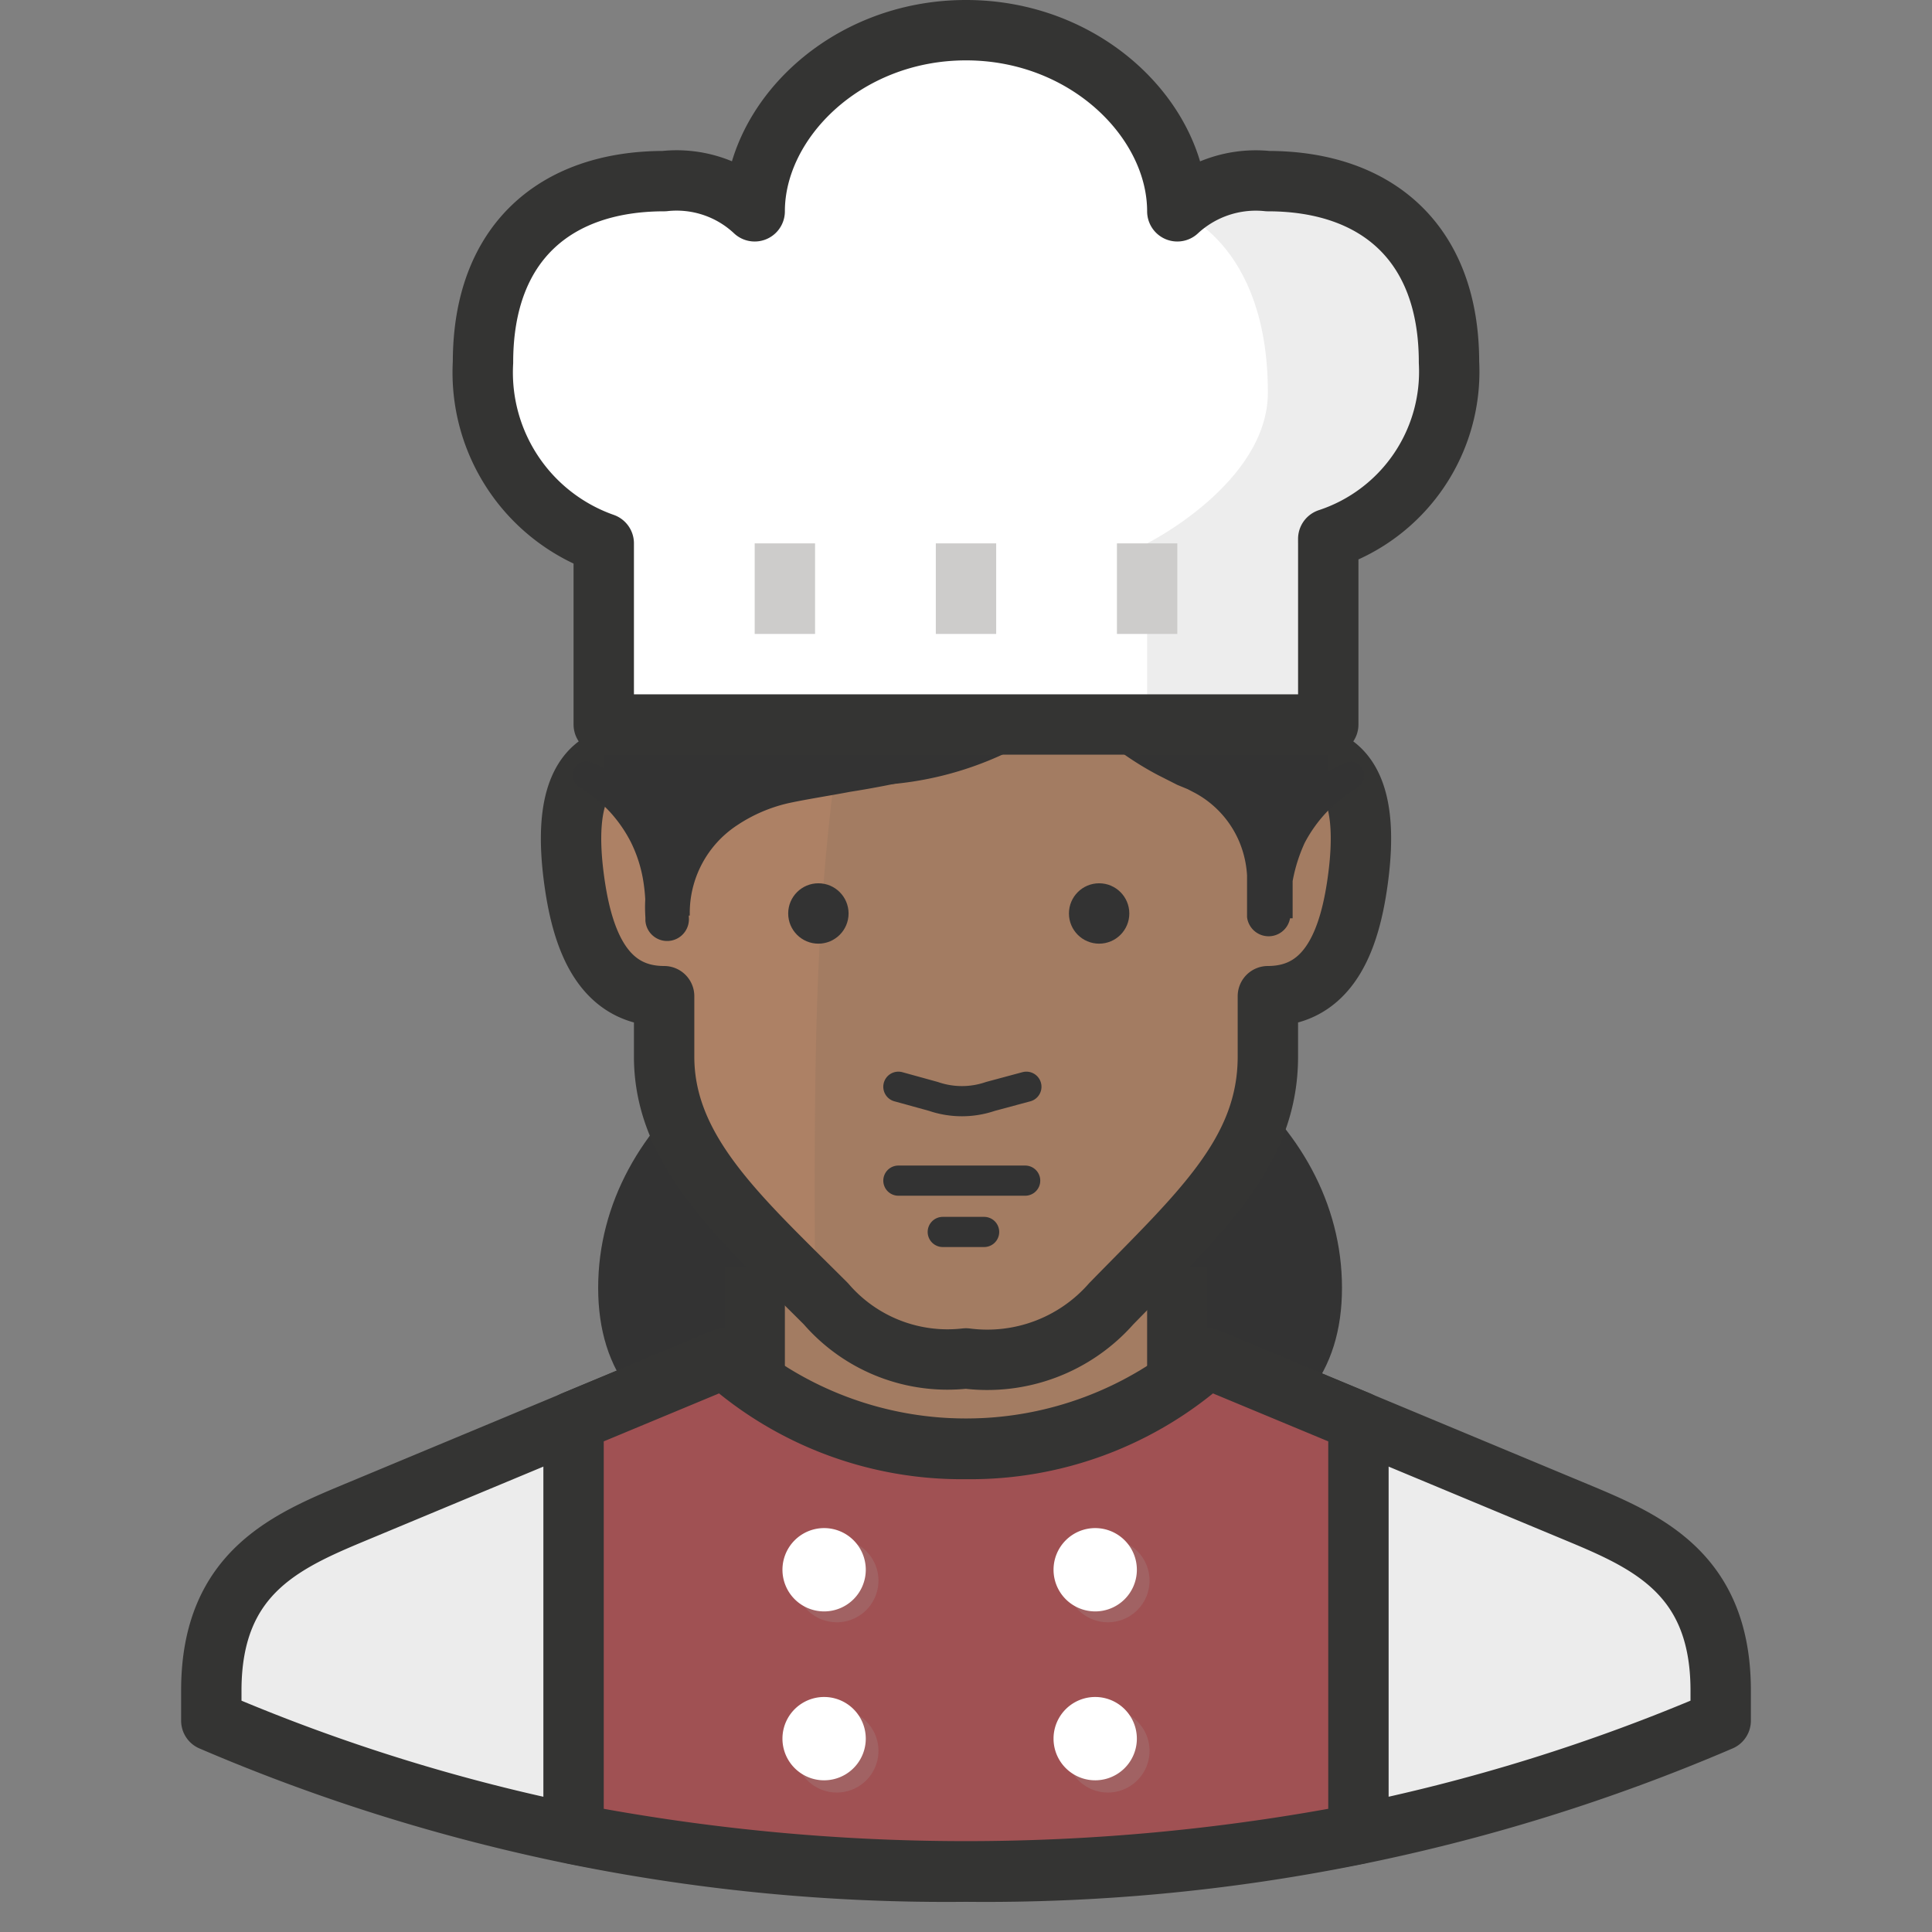 <?xml version="1.0" ?><svg data-name="Layer 1" id="Layer_1" viewBox="0 0 64 64" xmlns="http://www.w3.org/2000/svg"><rect x="0" y="0" width="64" height="64" fill="#808080" stroke="none"/><defs><style>.cls-1{fill:#333;}.cls-12,.cls-13,.cls-2,.cls-4,.cls-6,.cls-7{fill:none;}.cls-2,.cls-7{stroke:#333;}.cls-13,.cls-2,.cls-6,.cls-8,.cls-9{stroke-linejoin:round;}.cls-2{stroke-width:1.75px;}.cls-3{fill:#a37c62;}.cls-13,.cls-4,.cls-6,.cls-8,.cls-9{stroke:#343433;}.cls-12,.cls-4,.cls-7{stroke-miterlimit:10;}.cls-12,.cls-13,.cls-4,.cls-6,.cls-8,.cls-9{stroke-width:2px;}.cls-5{fill:#ad8165;}.cls-6,.cls-7,.cls-8,.cls-9{stroke-linecap:round;}.cls-8{fill:#ececec;}.cls-9{fill:#a05153;}.cls-10{fill:#a9a9a8;opacity:0.2;isolation:isolate;}.cls-11{fill:#fff;}.cls-12{stroke:#cdcccb;}</style></defs><title/><g id="Women"><path class="cls-1" d="M43.58,42.66c0,5-5.12,5.31-11.44,5.31s-11.45-.32-11.45-5.31,5.13-9,11.45-9S43.58,37.66,43.58,42.66Z"/><path class="cls-1" d="M34.39,33.79c-6.29,0-11.39,4.06-11.39,9,0,3.44,2.42,4.66,6,5.09h3.14c6.32,0,11.45-.32,11.45-5.31C43.58,38.27,39.63,34.61,34.39,33.79Z"/><path class="cls-2" d="M43.58,42.66c0,5-5.12,5.31-11.44,5.31s-11.45-.32-11.45-5.31,5.13-9,11.45-9S43.58,37.66,43.58,42.66Z"/><polygon class="cls-3" points="39 46 32.08 50.08 25 46 25 42 39 42 39 46"/><line class="cls-4" x1="39" x2="39" y1="46" y2="42"/><path class="cls-5" d="M43,25V23c0-5.68-2.56-11-11-11S21,17.32,21,23v2c-1.82,0-2.3,1.59-2,4,.25,2,.9,4,3,4v2c0,3.15,2.52,5.35,5.36,8.19A5.32,5.32,0,0,0,32,45a5.47,5.47,0,0,0,4.81-1.81c2.93-3,5.19-5,5.19-8.19V33c2.1,0,2.75-2,3-4C45.3,26.59,44.82,25,43,25Z"/><path class="cls-3" d="M43,25V23c0-5.68-2.56-11-11-11a13.22,13.22,0,0,0-1.54.06C27,25.3,26.94,30.56,27,42.82l.37.37A5.32,5.32,0,0,0,32,45a5.47,5.47,0,0,0,4.81-1.81c2.93-3,5.19-5,5.19-8.19V33c2.1,0,2.75-2,3-4C45.3,26.59,44.82,25,43,25Z"/><path class="cls-6" d="M43,25V23c0-5.68-2.56-11-11-11S21,17.32,21,23v2c-1.82,0-2.3,1.59-2,4,.25,2,.9,4,3,4v2c0,3.15,2.52,5.35,5.36,8.19A5.32,5.32,0,0,0,32,45a5.47,5.47,0,0,0,4.81-1.81c2.93-3,5.19-5,5.19-8.19V33c2.1,0,2.75-2,3-4C45.3,26.59,44.82,25,43,25Z"/><path class="cls-1" d="M32,12c-9.45,0-12,4.88-12,9v5c1,0,2.08,1.1,2.08,4.1v-.39c0-1.78,2-3.67,3.64-4,6.33-1.29,8.33-1.61,10.33-3.61a7.5,7.5,0,0,0,3.8,3.33A3.9,3.9,0,0,1,42.05,29v1.14c0-2,.92-4.1,1.92-4.1V21C44,16.87,41.45,12,32,12Z"/><path class="cls-1" d="M25.22,25.71c1.27-.51,2.51-.83,3.71-1.23a26.34,26.34,0,0,0,3.4-1.3,9.69,9.69,0,0,0,2.81-2A10.78,10.78,0,0,0,37.07,18a5.67,5.67,0,0,1-.67,4.07A7.41,7.41,0,0,1,33.2,25a11.11,11.11,0,0,1-4,1A12.26,12.26,0,0,1,25.22,25.71Z"/><circle class="cls-1" cx="27.11" cy="30.26" r="1"/><circle class="cls-1" cx="36.41" cy="30.26" r="1"/><line class="cls-7" x1="29.76" x2="33.96" y1="39.11" y2="39.11"/><line class="cls-7" x1="31.23" x2="32.6" y1="40.81" y2="40.81"/><path class="cls-7" d="M29.76,36l1.16.32a2.91,2.91,0,0,0,1.89,0L34,36"/><path class="cls-1" d="M44.93,26.12a4.48,4.48,0,0,0-1,.8,4.62,4.62,0,0,0-.71,1,5.31,5.31,0,0,0-.48,2.46.72.72,0,0,1-1.43,0h0V29a3.39,3.39,0,0,0-.25-1.1,3.29,3.29,0,0,0-1.47-1.63l-.25-.13L39,26l-.67-.34a10.47,10.47,0,0,1-1.3-.82,8.45,8.45,0,0,1-2.13-2.33l1.53.19a10.38,10.38,0,0,1-1.8,1.53,9.72,9.72,0,0,1-2.15,1,30.56,30.56,0,0,1-4.32,1c-.68.13-1.47.25-2.06.38a5.1,5.1,0,0,0-1.67.72,3.48,3.48,0,0,0-1.58,3H21.38a5.85,5.85,0,0,0-.09-1.26,4.51,4.51,0,0,0-.4-1.19,4.58,4.58,0,0,0-.7-1,4.8,4.8,0,0,0-1-.81h0a.48.48,0,0,1-.16-.63.46.46,0,0,1,.58-.18,5,5,0,0,1,1.34.87,5.43,5.43,0,0,1,1,1.22,5.69,5.69,0,0,1,.63,1.48,6.94,6.94,0,0,1,.24,1.57.72.72,0,1,1-1.44.1h0v-.1a5,5,0,0,1,.43-2.4,5.36,5.36,0,0,1,1.59-2,6.52,6.52,0,0,1,2.21-1.09c.8-.22,1.43-.33,2.15-.5,1.38-.33,2.78-.63,4-1.06a8.06,8.06,0,0,0,3.24-2h0a1,1,0,0,1,1.35,0,.9.9,0,0,1,.15.19,6.52,6.52,0,0,0,1.58,1.88,8.76,8.76,0,0,0,1.05.71c.19.11.38.22.58.32l.29.15.38.2a4.87,4.87,0,0,1,2.12,2.57A5.14,5.14,0,0,1,42.82,29v1.42H41.34a6.94,6.94,0,0,1,.24-1.57,5.31,5.31,0,0,1,.63-1.47,5.7,5.7,0,0,1,1-1.22,5.21,5.21,0,0,1,1.33-.88.45.45,0,0,1,.6.22h0a.46.46,0,0,1-.18.58Z"/><line class="cls-4" x1="25" x2="25" y1="46" y2="42"/><path class="cls-8" d="M57,56c0-4-2.6-5-5-6L40,45a12.2,12.2,0,0,1-16,0L12,50c-2.4,1-5,2-5,6v1a61.68,61.68,0,0,0,25,5,61.72,61.72,0,0,0,25-5Z"/><path class="cls-9" d="M32,48a11.78,11.78,0,0,1-8-3l-5,2.08V60.75a68.77,68.77,0,0,0,26,0V47.08L40,45A11.78,11.78,0,0,1,32,48Z"/><path class="cls-10" d="M26.34,52.36a1.38,1.38,0,1,1,1.38,1.38h0A1.38,1.38,0,0,1,26.34,52.36Z"/><path class="cls-10" d="M26.34,58a1.38,1.38,0,1,1,1.38,1.38h0A1.38,1.38,0,0,1,26.34,58Z"/><path class="cls-10" d="M35.32,58a1.38,1.38,0,1,1,1.38,1.38h0A1.38,1.38,0,0,1,35.32,58Z"/><path class="cls-10" d="M35.32,52.36a1.38,1.38,0,1,1,1.38,1.38h0A1.38,1.38,0,0,1,35.32,52.36Z"/><path class="cls-11" d="M25.92,52a1.38,1.38,0,1,1,1.38,1.38h0A1.38,1.38,0,0,1,25.92,52Z"/><path class="cls-11" d="M25.92,57.57a1.38,1.38,0,1,1,0,.05Z"/><path class="cls-11" d="M34.9,57.57a1.38,1.38,0,1,1,0,.05Z"/><path class="cls-11" d="M34.9,52a1.38,1.38,0,1,1,1.38,1.38h0A1.38,1.38,0,0,1,34.9,52Z"/><path class="cls-11" d="M42,6a3.82,3.82,0,0,0-3,1c0-3-3-6-7-6s-7,3-7,6a3.78,3.78,0,0,0-3-1c-3.56,0-6,2-6,6a5.83,5.83,0,0,0,4,5.85V24H44V17.85A5.83,5.83,0,0,0,48,12C48,8,45.56,6,42,6Z"/><path class="cls-10" d="M38,24V18s4-2,4-5c0-5-3-6-3-6s9-3,9,5c0,5-5,6-5,6v6Z"/><line class="cls-12" x1="26" x2="26" y1="18" y2="21"/><line class="cls-12" x1="32" x2="32" y1="18" y2="21"/><line class="cls-12" x1="38" x2="38" y1="18" y2="21"/><path class="cls-13" d="M48,12c0-4-2.44-6-6-6a3.82,3.82,0,0,0-3,1c0-3-3-6-7-6s-7,3-7,6a3.78,3.78,0,0,0-3-1c-3.56,0-6,2-6,6a6,6,0,0,0,4,6v6H44V17.85A5.83,5.83,0,0,0,48,12Z"/></g></svg>